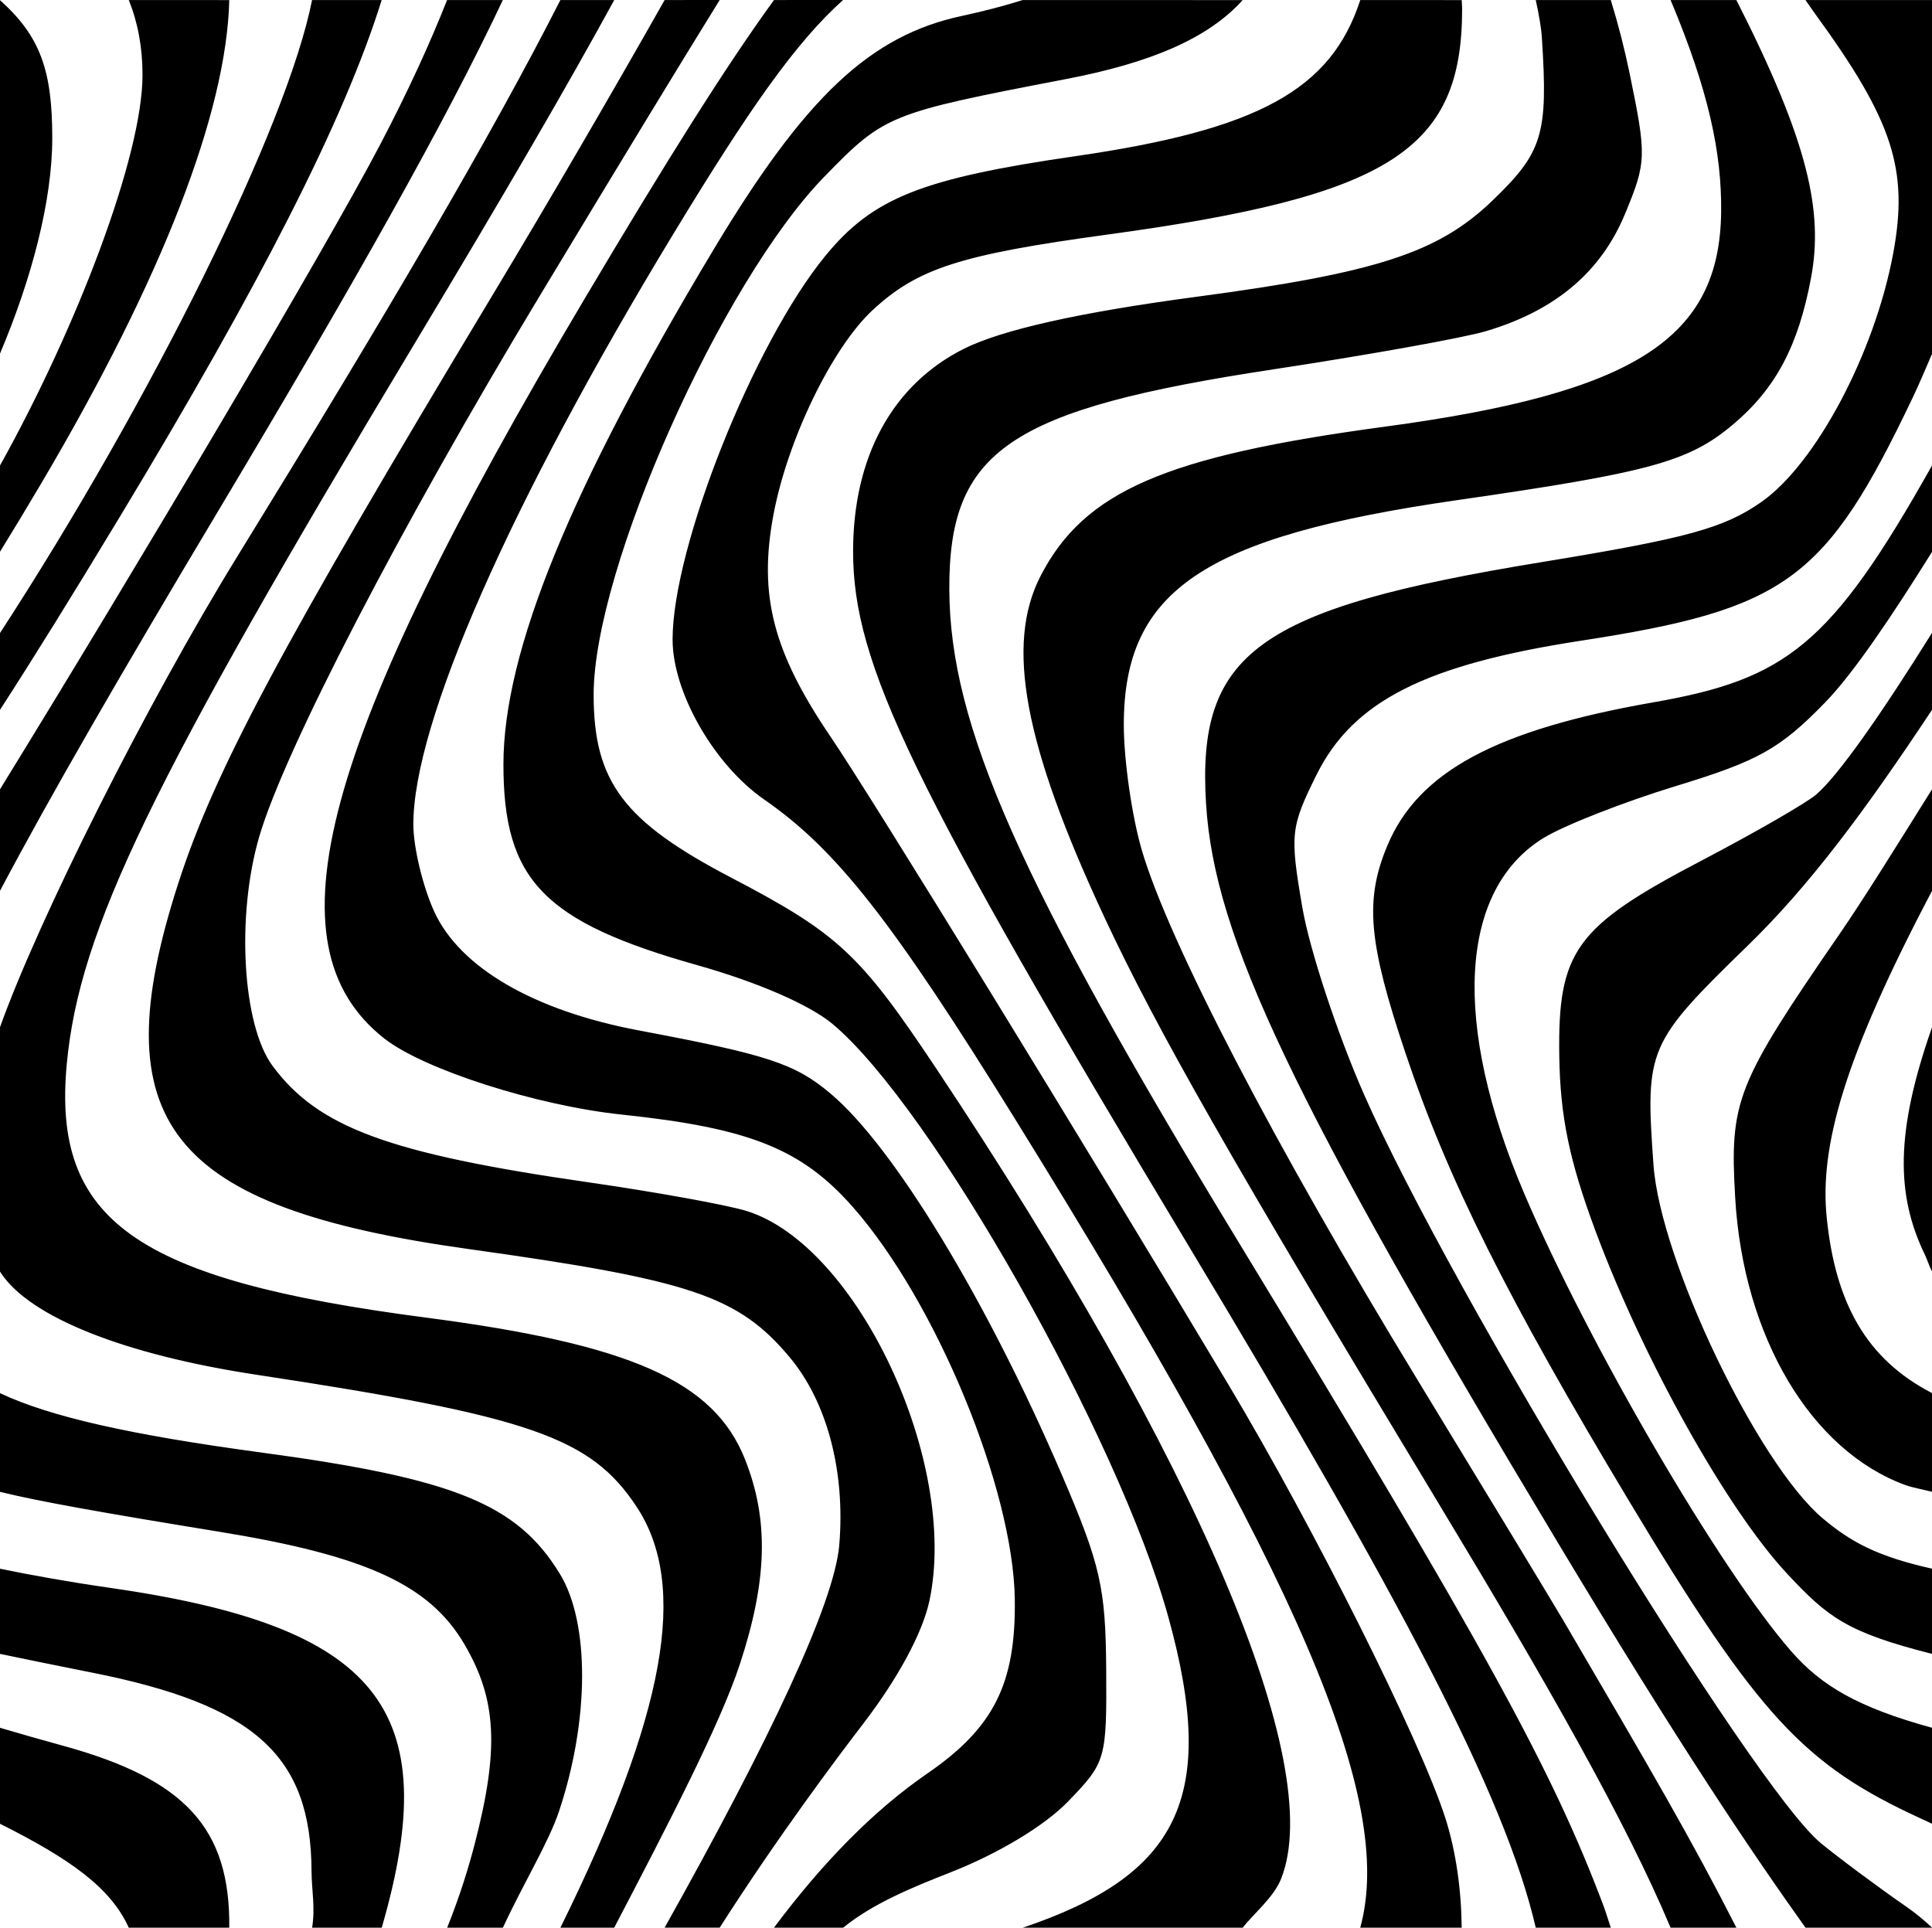 <?xml version="1.0" encoding="UTF-8" standalone="no"?>
<!-- Created with Inkscape (http://www.inkscape.org/) -->

<svg
   width="45.319mm"
   height="45.221mm"
   viewBox="0 0 45.319 45.221"
   version="1.1"
   id="svg1328"
   inkscape:version="1.1 (c68e22c387, 2021-05-23)"
   sodipodi:docname="wavy-vectorized-one-tile-perfected.svg"
   xmlns:inkscape="http://www.inkscape.org/namespaces/inkscape"
   xmlns:sodipodi="http://sodipodi.sourceforge.net/DTD/sodipodi-0.dtd"
   xmlns="http://www.w3.org/2000/svg"
   xmlns:svg="http://www.w3.org/2000/svg">
  <sodipodi:namedview
     id="namedview1330"
     pagecolor="#ffffff"
     bordercolor="#666666"
     borderopacity="1.0"
     inkscape:pageshadow="2"
     inkscape:pageopacity="0.0"
     inkscape:pagecheckerboard="0"
     inkscape:document-units="mm"
     showgrid="false"
     inkscape:zoom="2"
     inkscape:cx="199.25"
     inkscape:cy="155.25"
     inkscape:window-width="2560"
     inkscape:window-height="1377"
     inkscape:window-x="2552"
     inkscape:window-y="-8"
     inkscape:window-maximized="1"
     inkscape:current-layer="layer1" />
  <defs
     id="defs1325" />
  <g
     inkscape:label="Layer 1"
     inkscape:groupmode="layer"
     id="layer1"
     transform="translate(-18.845,-18.214)">
    <path
       id="path836"
       style="fill:#000000;stroke-width:0.265"
       d="m 21.866,18.215 c 0.212,0.527 0.322,1.11 0.322,1.754 0,1.918 -1.554,5.954 -3.343,9.165 v 2.023 c 0.303,-0.491 0.618,-1.012 0.966,-1.601 2.851,-4.826 4.349,-8.718 4.412,-11.34 z m 4.299,0 c -0.582,2.951 -3.773,9.398 -7.32,14.849 v 1.802 c 0.782,-1.209 1.683,-2.66 2.814,-4.534 3.252,-5.384 5.249,-9.263 6.139,-12.117 z m 3.167,0 c -0.407,1.032 -0.922,2.153 -1.567,3.386 -1.284,2.457 -5.769,10.011 -8.92,15.129 v 2.382 c 1.153,-2.181 2.794,-5.023 5.119,-8.912 3.199,-5.352 5.336,-9.141 6.676,-11.985 z m 2.658,0 c -1.617,3.18 -4.067,7.352 -7.573,13.044 -2.142,3.478 -4.678,8.545 -5.573,11.055 v 5.726 c 0.006,0.01 0.011,0.021 0.018,0.03 0.681,1.04 2.891,1.922 5.995,2.393 6.429,0.976 7.842,1.466 8.92,3.096 1.223,1.848 0.689,4.856 -1.787,9.877 l 1.262,2.8e-5 c 1.276,-2.443 2.478,-4.759 2.945,-6.173 0.652,-1.978 0.687,-3.406 0.119,-4.827 -0.73,-1.824 -2.68,-2.687 -7.494,-3.315 -6.799,-0.887 -8.758,-2.275 -8.41,-5.955 0.297,-3.137 1.953,-6.565 8.183,-16.934 2.072,-3.448 3.551,-5.99 4.658,-8.017 z m 2.445,0 c -1.216,2.149 -2.674,4.657 -4.058,6.958 -4.945,8.22 -6.498,11.127 -7.349,13.758 -1.814,5.611 -0.237,7.601 6.802,8.583 5.222,0.728 6.327,1.1 7.532,2.532 0.881,1.048 1.314,2.676 1.17,4.407 -0.114,1.369 -1.639,4.594 -4.097,8.981 h 1.292 c 1.366,-2.138 2.722,-3.943 3.373,-4.793 0.813,-1.061 1.386,-2.126 1.546,-2.873 0.694,-3.252 -1.684,-8.329 -4.282,-9.144 -0.449,-0.141 -2.125,-0.445 -3.726,-0.676 -4.672,-0.674 -6.331,-1.285 -7.4,-2.73 -0.707,-0.956 -0.856,-3.518 -0.312,-5.378 0.591,-2.02 3.313,-7.27 6.569,-12.668 2.043,-3.387 3.273,-5.409 4.232,-6.958 z m 2.565,0 c -1.132,1.559 -2.495,3.73 -4.435,6.996 -6.209,10.453 -7.489,15.175 -4.708,17.363 0.924,0.727 3.575,1.577 5.574,1.787 2.996,0.315 4.219,0.805 5.42,2.169 1.948,2.213 3.763,6.61 3.798,9.202 0.027,1.977 -0.492,3.012 -2.045,4.081 -1.26,0.867 -2.458,2.087 -3.604,3.622 h 1.623 c 0.693,-0.565 1.619,-0.945 2.511,-1.295 1.134,-0.445 2.213,-1.095 2.766,-1.667 0.886,-0.916 0.907,-0.987 0.893,-3.104 -0.013,-1.91 -0.135,-2.449 -1.036,-4.548 -1.761,-4.103 -3.945,-7.704 -5.43,-8.953 -0.836,-0.703 -1.462,-0.91 -4.5,-1.482 -2.461,-0.464 -4.201,-1.476 -4.799,-2.793 -0.265,-0.583 -0.484,-1.493 -0.487,-2.024 -0.014,-2.373 2.267,-7.556 6.122,-13.906 1.752,-2.886 2.848,-4.456 3.959,-5.45 z m 5.834,0 c -0.439,0.138 -0.911,0.262 -1.423,0.372 -2.153,0.461 -3.674,1.892 -5.828,5.482 -3.371,5.618 -4.929,9.437 -4.929,12.078 0,2.718 0.945,3.694 4.562,4.713 1.401,0.395 2.624,0.927 3.161,1.377 2.324,1.945 6.701,9.679 7.874,13.912 1.173,4.232 0.239,6.057 -3.417,7.287 h 5.161 c 0.25,-0.327 0.725,-0.704 0.902,-1.151 1.065,-2.692 -1.959,-9.795 -8.094,-19.01 -1.788,-2.686 -2.303,-3.164 -4.809,-4.474 -2.524,-1.319 -3.224,-2.251 -3.224,-4.293 0,-2.953 2.991,-9.666 5.416,-12.154 1.411,-1.448 1.509,-1.487 5.664,-2.285 2.007,-0.385 3.339,-0.96 4.144,-1.853 z m 7.919,0 c -0.685,2.105 -2.39,3.04 -6.671,3.661 -3.619,0.525 -4.762,0.98 -5.876,2.339 -1.682,2.053 -3.584,6.829 -3.584,9 0,1.24 0.972,2.939 2.149,3.755 1.695,1.175 2.998,2.834 5.899,7.518 6.598,10.649 8.915,15.92 8.082,18.948 h 2.38 c -0.008,-0.867 -0.128,-1.779 -0.388,-2.587 -0.591,-1.831 -3.072,-6.788 -5.077,-10.143 -3.395,-5.682 -8.358,-13.764 -9.331,-15.197 -1.355,-1.996 -1.7,-3.319 -1.352,-5.199 0.326,-1.766 1.377,-3.938 2.332,-4.823 1.056,-0.978 2.057,-1.3 5.512,-1.771 6.621,-0.903 8.314,-1.981 8.314,-5.29 0,-0.065 -0.006,-0.139 -0.01,-0.21 z m 4.116,0 c 0.072,0.33 0.127,0.634 0.143,0.873 0.15,2.284 0.023,2.698 -1.173,3.845 -1.265,1.212 -2.715,1.682 -6.913,2.241 -2.765,0.368 -4.592,0.778 -5.483,1.228 -1.667,0.843 -2.587,2.532 -2.587,4.746 0,2.645 1.362,5.461 7.924,16.382 4.838,8.052 7.364,12.769 8.089,15.905 h 1.76 c -0.058,-0.168 -0.104,-0.336 -0.169,-0.509 -1.206,-3.204 -2.772,-6.053 -8.575,-15.595 -5.135,-8.445 -6.756,-12.1 -6.772,-15.279 -0.016,-3.274 1.396,-4.233 7.623,-5.177 2.206,-0.335 4.441,-0.736 4.968,-0.893 1.626,-0.484 2.694,-1.386 3.26,-2.752 0.504,-1.217 0.508,-1.352 0.104,-3.308 -0.118,-0.569 -0.261,-1.13 -0.439,-1.707 z m 3.163,0 c 0.892,2.121 1.2,3.586 1.186,4.963 -0.031,2.983 -2.02,4.255 -7.894,5.046 -5.148,0.693 -7.042,1.514 -8.068,3.497 -0.833,1.611 -0.394,3.963 1.495,8.011 1.227,2.629 2.941,5.637 7.84,13.752 2.565,4.248 4.392,7.458 5.441,9.952 h 1.544 c -1.062,-2.086 -1.986,-3.665 -4.04,-7.174 -0.256,-0.437 -1.807,-2.996 -3.447,-5.689 -3.344,-5.49 -5.83,-10.268 -6.461,-12.417 -0.232,-0.79 -0.422,-2.113 -0.422,-2.938 0,-3.152 1.87,-4.414 7.805,-5.269 4.538,-0.654 5.447,-0.903 6.483,-1.775 1.002,-0.843 1.534,-1.843 1.833,-3.445 0.289,-1.548 -0.057,-3.179 -1.752,-6.514 z m 3.164,0 c 0.079,0.113 0.168,0.243 0.237,0.338 1.814,2.494 2.186,3.637 1.821,5.604 -0.436,2.343 -1.815,4.942 -3.097,5.836 -0.881,0.614 -1.744,0.85 -5.159,1.409 -6.655,1.089 -8.087,2.123 -7.862,5.678 0.198,3.124 2.01,6.927 8.256,17.33 2.874,4.787 4.518,7.22 5.805,9.026 l 2.968,-9.9e-4 v -0.003 c -0.183,-0.169 -0.377,-0.332 -0.595,-0.484 -0.687,-0.476 -1.592,-1.15 -2.013,-1.496 -1.593,-1.311 -8.657,-12.89 -10.716,-17.564 -0.626,-1.421 -1.278,-3.398 -1.448,-4.392 -0.293,-1.71 -0.275,-1.878 0.333,-3.104 0.856,-1.727 2.546,-2.585 6.199,-3.147 4.816,-0.741 5.744,-1.42 7.784,-5.698 0.165,-0.347 0.315,-0.705 0.458,-1.038 v -8.294 z m -42.351,0.004 v 8.29 c 0.74,-1.749 1.226,-3.58 1.226,-5.057 0,-1.567 -0.27,-2.38 -1.226,-3.233 z m 45.319,10.916 c -2.37,4.216 -3.42,5.01 -6.537,5.555 -3.688,0.645 -5.516,1.63 -6.239,3.361 -0.534,1.277 -0.448,2.264 0.424,4.864 0.992,2.961 2.375,5.73 5.263,10.54 3.028,5.042 4.1,6.165 6.82,7.416 0.097,0.045 0.172,0.078 0.269,0.126 v -2.252 c -1.744,-0.478 -2.598,-0.99 -3.295,-1.786 -1.668,-1.904 -4.761,-7.205 -6.272,-10.75 -1.697,-3.981 -1.528,-7.114 0.45,-8.334 0.482,-0.297 1.888,-0.849 3.125,-1.226 1.924,-0.587 2.427,-0.869 3.484,-1.955 0.665,-0.684 1.562,-2.017 2.509,-3.535 z m 0,3.925 c -1.178,1.888 -2.191,3.341 -2.716,3.793 -0.229,0.197 -1.44,0.895 -2.691,1.55 -2.958,1.548 -3.373,2.118 -3.336,4.585 0.022,1.419 0.235,2.451 0.847,4.096 1.13,3.037 3.092,6.545 4.504,8.054 0.945,1.01 1.385,1.365 3.392,1.874 v -1.999 c -1.277,-0.286 -1.9,-0.622 -2.563,-1.18 -1.527,-1.285 -3.81,-6.053 -3.97,-8.292 -0.196,-2.729 -0.143,-2.853 2.22,-5.153 1.432,-1.393 2.722,-3.12 4.313,-5.522 z m 0,3.671 c -0.84,1.344 -1.612,2.586 -2.167,3.392 -2.427,3.523 -2.582,3.913 -2.45,6.184 0.189,3.265 1.779,5.939 3.999,6.747 0.145,0.053 0.358,0.091 0.619,0.156 v -2.316 c -1.558,-0.804 -2.27,-2.138 -2.471,-4.121 -0.167,-1.647 0.392,-3.719 2.471,-7.661 z m 0,5.584 c -0.87,2.478 -0.839,3.944 -0.167,5.333 0.051,0.105 0.115,0.3 0.167,0.392 z m -45.319,8.58 v 2.316 c 0.911,0.224 2.403,0.489 5.157,0.938 3.433,0.56 4.92,1.244 5.737,2.638 0.76,1.296 0.819,2.455 0.24,4.689 -0.132,0.508 -0.335,1.187 -0.646,1.962 h 1.307 c 0.487,-1.052 1.073,-2 1.318,-2.734 0.714,-2.138 0.722,-4.417 0.021,-5.567 -1,-1.64 -2.471,-2.238 -7.012,-2.85 -3.063,-0.413 -4.951,-0.839 -6.121,-1.391 z m 0,4.118 v 1.999 c 0.62,0.128 1.163,0.242 2.132,0.434 3.847,0.759 5.168,1.952 5.176,4.676 0.001,0.405 0.091,0.844 0.013,1.315 h 1.633 c 1.495,-5.151 -0.08,-7.074 -6.404,-7.979 -0.907,-0.13 -1.816,-0.292 -2.549,-0.444 z m 0,3.732 v 2.252 c 1.65,0.827 2.598,1.502 3.021,2.439 h 2.357 c 0.024,-2.333 -1.034,-3.48 -3.888,-4.266 -0.595,-0.164 -1.067,-0.299 -1.491,-0.425 z"
       sodipodi:nodetypes="csccccccccsccccccscccscccssccscssscccsssssccccscssscccccssssccsccsssscscccscsscscccssssscccssscsccsscsssscccccscsscccscsccsccccccssccscsssssccccsscsscccscsscsscccccsccsssssccssssscccscccsccsssccccssccsccccccccsssccccsscccscccscccccsc" />
  </g>
</svg>
